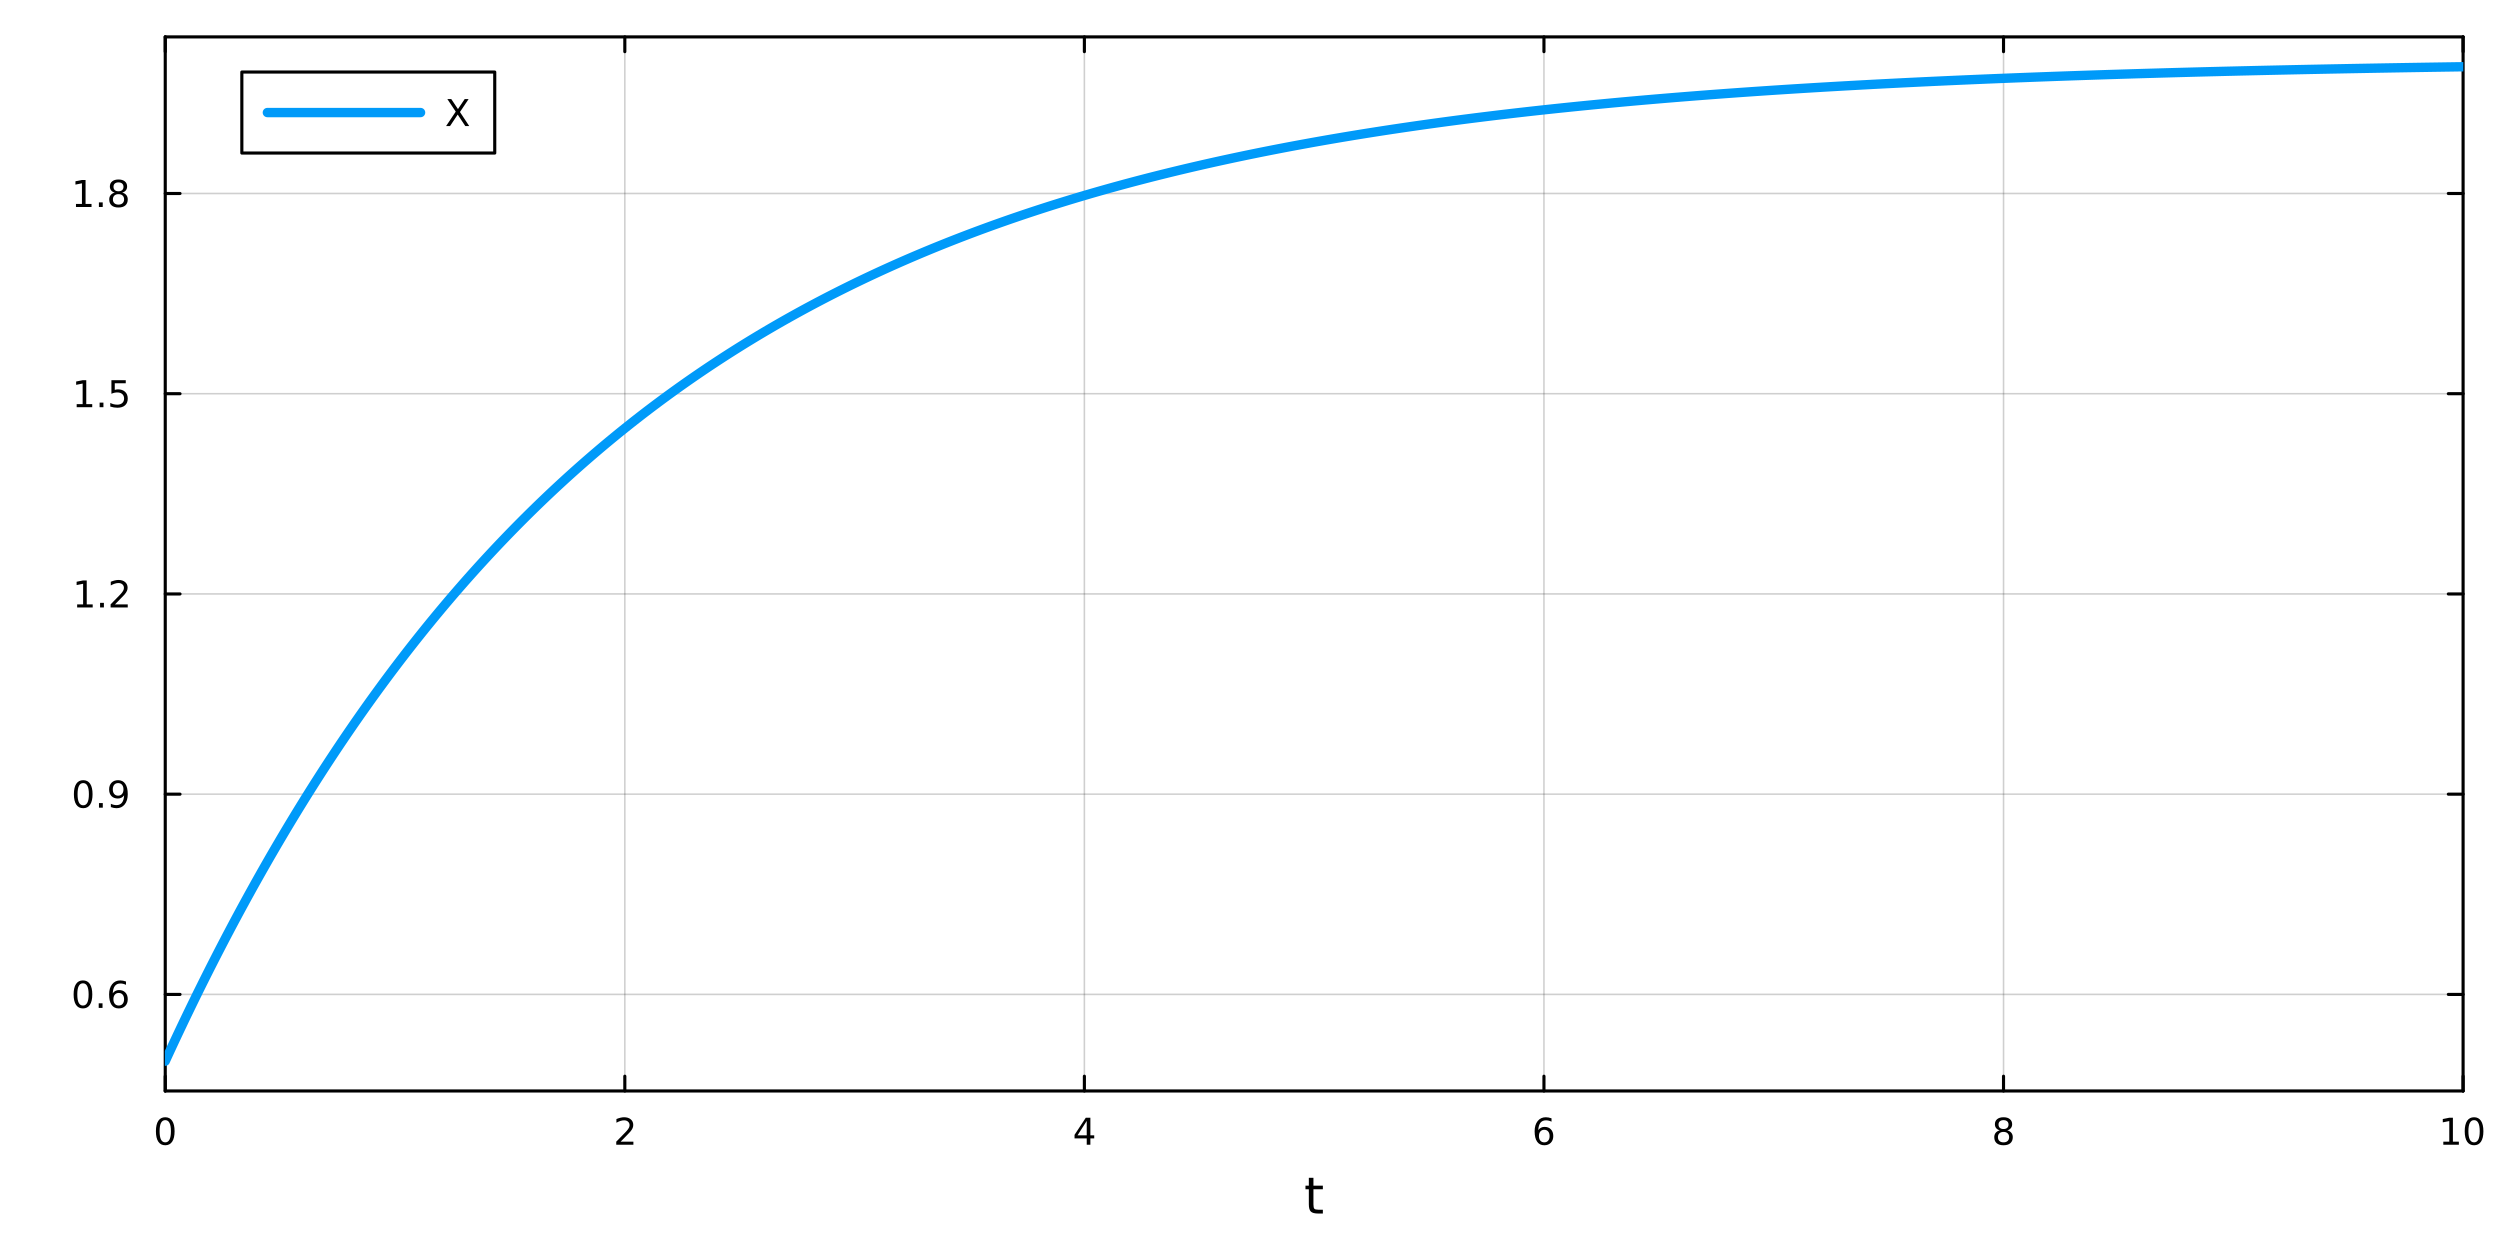 <?xml version="1.0" encoding="utf-8"?>
<svg xmlns="http://www.w3.org/2000/svg" xmlns:xlink="http://www.w3.org/1999/xlink" width="800" height="400" viewBox="0 0 3200 1600">
<rect x="0" y="0" width="3200" height="1600" fill="#333333" stroke="none"/>
<defs>
  <clipPath id="clip440">
    <rect x="0" y="0" width="3200" height="1600"/>
  </clipPath>
</defs>
<path clip-path="url(#clip440)" d="M0 1600 L3200 1600 L3200 0 L0 0  Z" fill="#ffffff" fill-rule="evenodd" fill-opacity="1"/>
<defs>
  <clipPath id="clip441">
    <rect x="640" y="0" width="2241" height="1600"/>
  </clipPath>
</defs>
<path clip-path="url(#clip440)" d="M211.518 1396.46 L3152.76 1396.46 L3152.76 47.244 L211.518 47.244  Z" fill="#ffffff" fill-rule="evenodd" fill-opacity="1"/>
<defs>
  <clipPath id="clip442">
    <rect x="211" y="47" width="2942" height="1350"/>
  </clipPath>
</defs>
<polyline clip-path="url(#clip442)" style="stroke:#000000; stroke-linecap:round; stroke-linejoin:round; stroke-width:2; stroke-opacity:0.1; fill:none" points="211.518,1396.46 211.518,47.244 "/>
<polyline clip-path="url(#clip442)" style="stroke:#000000; stroke-linecap:round; stroke-linejoin:round; stroke-width:2; stroke-opacity:0.1; fill:none" points="799.766,1396.46 799.766,47.244 "/>
<polyline clip-path="url(#clip442)" style="stroke:#000000; stroke-linecap:round; stroke-linejoin:round; stroke-width:2; stroke-opacity:0.1; fill:none" points="1388.01,1396.46 1388.01,47.244 "/>
<polyline clip-path="url(#clip442)" style="stroke:#000000; stroke-linecap:round; stroke-linejoin:round; stroke-width:2; stroke-opacity:0.1; fill:none" points="1976.26,1396.46 1976.26,47.244 "/>
<polyline clip-path="url(#clip442)" style="stroke:#000000; stroke-linecap:round; stroke-linejoin:round; stroke-width:2; stroke-opacity:0.1; fill:none" points="2564.51,1396.46 2564.51,47.244 "/>
<polyline clip-path="url(#clip442)" style="stroke:#000000; stroke-linecap:round; stroke-linejoin:round; stroke-width:2; stroke-opacity:0.1; fill:none" points="3152.76,1396.46 3152.76,47.244 "/>
<polyline clip-path="url(#clip442)" style="stroke:#000000; stroke-linecap:round; stroke-linejoin:round; stroke-width:2; stroke-opacity:0.1; fill:none" points="211.518,1396.46 211.518,47.244 "/>
<polyline clip-path="url(#clip442)" style="stroke:#000000; stroke-linecap:round; stroke-linejoin:round; stroke-width:2; stroke-opacity:0.1; fill:none" points="799.766,1396.46 799.766,47.244 "/>
<polyline clip-path="url(#clip442)" style="stroke:#000000; stroke-linecap:round; stroke-linejoin:round; stroke-width:2; stroke-opacity:0.1; fill:none" points="1388.01,1396.46 1388.01,47.244 "/>
<polyline clip-path="url(#clip442)" style="stroke:#000000; stroke-linecap:round; stroke-linejoin:round; stroke-width:2; stroke-opacity:0.1; fill:none" points="1976.26,1396.46 1976.26,47.244 "/>
<polyline clip-path="url(#clip442)" style="stroke:#000000; stroke-linecap:round; stroke-linejoin:round; stroke-width:2; stroke-opacity:0.1; fill:none" points="2564.51,1396.46 2564.51,47.244 "/>
<polyline clip-path="url(#clip442)" style="stroke:#000000; stroke-linecap:round; stroke-linejoin:round; stroke-width:2; stroke-opacity:0.1; fill:none" points="3152.76,1396.46 3152.76,47.244 "/>
<polyline clip-path="url(#clip442)" style="stroke:#000000; stroke-linecap:round; stroke-linejoin:round; stroke-width:2; stroke-opacity:0.1; fill:none" points="211.518,1272.84 3152.76,1272.84 "/>
<polyline clip-path="url(#clip442)" style="stroke:#000000; stroke-linecap:round; stroke-linejoin:round; stroke-width:2; stroke-opacity:0.1; fill:none" points="211.518,1016.54 3152.76,1016.54 "/>
<polyline clip-path="url(#clip442)" style="stroke:#000000; stroke-linecap:round; stroke-linejoin:round; stroke-width:2; stroke-opacity:0.1; fill:none" points="211.518,760.245 3152.76,760.245 "/>
<polyline clip-path="url(#clip442)" style="stroke:#000000; stroke-linecap:round; stroke-linejoin:round; stroke-width:2; stroke-opacity:0.1; fill:none" points="211.518,503.949 3152.76,503.949 "/>
<polyline clip-path="url(#clip442)" style="stroke:#000000; stroke-linecap:round; stroke-linejoin:round; stroke-width:2; stroke-opacity:0.1; fill:none" points="211.518,247.653 3152.76,247.653 "/>
<polyline clip-path="url(#clip442)" style="stroke:#000000; stroke-linecap:round; stroke-linejoin:round; stroke-width:2; stroke-opacity:0.1; fill:none" points="211.518,1272.84 3152.76,1272.84 "/>
<polyline clip-path="url(#clip442)" style="stroke:#000000; stroke-linecap:round; stroke-linejoin:round; stroke-width:2; stroke-opacity:0.1; fill:none" points="211.518,1016.54 3152.76,1016.54 "/>
<polyline clip-path="url(#clip442)" style="stroke:#000000; stroke-linecap:round; stroke-linejoin:round; stroke-width:2; stroke-opacity:0.1; fill:none" points="211.518,760.245 3152.76,760.245 "/>
<polyline clip-path="url(#clip442)" style="stroke:#000000; stroke-linecap:round; stroke-linejoin:round; stroke-width:2; stroke-opacity:0.1; fill:none" points="211.518,503.949 3152.76,503.949 "/>
<polyline clip-path="url(#clip442)" style="stroke:#000000; stroke-linecap:round; stroke-linejoin:round; stroke-width:2; stroke-opacity:0.1; fill:none" points="211.518,247.653 3152.76,247.653 "/>
<polyline clip-path="url(#clip440)" style="stroke:#000000; stroke-linecap:round; stroke-linejoin:round; stroke-width:4; stroke-opacity:1; fill:none" points="211.518,1396.46 3152.76,1396.46 "/>
<polyline clip-path="url(#clip440)" style="stroke:#000000; stroke-linecap:round; stroke-linejoin:round; stroke-width:4; stroke-opacity:1; fill:none" points="211.518,47.244 3152.76,47.244 "/>
<polyline clip-path="url(#clip440)" style="stroke:#000000; stroke-linecap:round; stroke-linejoin:round; stroke-width:4; stroke-opacity:1; fill:none" points="211.518,1396.46 211.518,1377.56 "/>
<polyline clip-path="url(#clip440)" style="stroke:#000000; stroke-linecap:round; stroke-linejoin:round; stroke-width:4; stroke-opacity:1; fill:none" points="799.766,1396.46 799.766,1377.56 "/>
<polyline clip-path="url(#clip440)" style="stroke:#000000; stroke-linecap:round; stroke-linejoin:round; stroke-width:4; stroke-opacity:1; fill:none" points="1388.01,1396.46 1388.01,1377.56 "/>
<polyline clip-path="url(#clip440)" style="stroke:#000000; stroke-linecap:round; stroke-linejoin:round; stroke-width:4; stroke-opacity:1; fill:none" points="1976.26,1396.46 1976.26,1377.56 "/>
<polyline clip-path="url(#clip440)" style="stroke:#000000; stroke-linecap:round; stroke-linejoin:round; stroke-width:4; stroke-opacity:1; fill:none" points="2564.51,1396.46 2564.51,1377.56 "/>
<polyline clip-path="url(#clip440)" style="stroke:#000000; stroke-linecap:round; stroke-linejoin:round; stroke-width:4; stroke-opacity:1; fill:none" points="3152.76,1396.46 3152.76,1377.56 "/>
<polyline clip-path="url(#clip440)" style="stroke:#000000; stroke-linecap:round; stroke-linejoin:round; stroke-width:4; stroke-opacity:1; fill:none" points="211.518,47.244 211.518,66.142 "/>
<polyline clip-path="url(#clip440)" style="stroke:#000000; stroke-linecap:round; stroke-linejoin:round; stroke-width:4; stroke-opacity:1; fill:none" points="799.766,47.244 799.766,66.142 "/>
<polyline clip-path="url(#clip440)" style="stroke:#000000; stroke-linecap:round; stroke-linejoin:round; stroke-width:4; stroke-opacity:1; fill:none" points="1388.01,47.244 1388.01,66.142 "/>
<polyline clip-path="url(#clip440)" style="stroke:#000000; stroke-linecap:round; stroke-linejoin:round; stroke-width:4; stroke-opacity:1; fill:none" points="1976.26,47.244 1976.26,66.142 "/>
<polyline clip-path="url(#clip440)" style="stroke:#000000; stroke-linecap:round; stroke-linejoin:round; stroke-width:4; stroke-opacity:1; fill:none" points="2564.51,47.244 2564.51,66.142 "/>
<polyline clip-path="url(#clip440)" style="stroke:#000000; stroke-linecap:round; stroke-linejoin:round; stroke-width:4; stroke-opacity:1; fill:none" points="3152.76,47.244 3152.76,66.142 "/>
<path clip-path="url(#clip440)" d="M211.518 1433.77 Q207.907 1433.77 206.078 1437.34 Q204.273 1440.88 204.273 1448.01 Q204.273 1455.12 206.078 1458.68 Q207.907 1462.22 211.518 1462.22 Q215.152 1462.22 216.958 1458.68 Q218.787 1455.12 218.787 1448.01 Q218.787 1440.88 216.958 1437.34 Q215.152 1433.77 211.518 1433.77 M211.518 1430.07 Q217.328 1430.07 220.384 1434.68 Q223.463 1439.26 223.463 1448.01 Q223.463 1456.74 220.384 1461.34 Q217.328 1465.93 211.518 1465.93 Q205.708 1465.93 202.629 1461.34 Q199.574 1456.74 199.574 1448.01 Q199.574 1439.26 202.629 1434.68 Q205.708 1430.07 211.518 1430.07 Z" fill="#000000" fill-rule="nonzero" fill-opacity="1" /><path clip-path="url(#clip440)" d="M794.419 1461.32 L810.738 1461.32 L810.738 1465.26 L788.794 1465.26 L788.794 1461.32 Q791.456 1458.57 796.039 1453.94 Q800.645 1449.28 801.826 1447.94 Q804.071 1445.42 804.951 1443.68 Q805.854 1441.92 805.854 1440.23 Q805.854 1437.48 803.909 1435.74 Q801.988 1434.01 798.886 1434.01 Q796.687 1434.01 794.233 1434.77 Q791.803 1435.53 789.025 1437.08 L789.025 1432.36 Q791.849 1431.23 794.303 1430.65 Q796.757 1430.07 798.794 1430.07 Q804.164 1430.07 807.358 1432.76 Q810.553 1435.44 810.553 1439.93 Q810.553 1442.06 809.743 1443.98 Q808.956 1445.88 806.849 1448.47 Q806.27 1449.14 803.169 1452.36 Q800.067 1455.56 794.419 1461.32 Z" fill="#000000" fill-rule="nonzero" fill-opacity="1" /><path clip-path="url(#clip440)" d="M1391.02 1434.77 L1379.22 1453.22 L1391.02 1453.22 L1391.02 1434.77 M1389.8 1430.7 L1395.68 1430.7 L1395.68 1453.22 L1400.61 1453.22 L1400.61 1457.11 L1395.68 1457.11 L1395.68 1465.26 L1391.02 1465.26 L1391.02 1457.11 L1375.42 1457.11 L1375.42 1452.59 L1389.8 1430.7 Z" fill="#000000" fill-rule="nonzero" fill-opacity="1" /><path clip-path="url(#clip440)" d="M1976.67 1446.11 Q1973.52 1446.11 1971.67 1448.27 Q1969.84 1450.42 1969.84 1454.17 Q1969.84 1457.89 1971.67 1460.07 Q1973.52 1462.22 1976.67 1462.22 Q1979.81 1462.22 1981.64 1460.07 Q1983.49 1457.89 1983.49 1454.17 Q1983.49 1450.42 1981.64 1448.27 Q1979.81 1446.11 1976.67 1446.11 M1985.95 1431.46 L1985.95 1435.72 Q1984.19 1434.89 1982.38 1434.45 Q1980.6 1434.01 1978.84 1434.01 Q1974.21 1434.01 1971.76 1437.13 Q1969.33 1440.26 1968.98 1446.58 Q1970.35 1444.56 1972.41 1443.5 Q1974.47 1442.41 1976.94 1442.41 Q1982.15 1442.41 1985.16 1445.58 Q1988.19 1448.73 1988.19 1454.17 Q1988.19 1459.49 1985.05 1462.71 Q1981.9 1465.93 1976.67 1465.93 Q1970.67 1465.93 1967.5 1461.34 Q1964.33 1456.74 1964.33 1448.01 Q1964.33 1439.82 1968.22 1434.95 Q1972.11 1430.07 1978.66 1430.07 Q1980.42 1430.07 1982.2 1430.42 Q1984 1430.77 1985.95 1431.46 Z" fill="#000000" fill-rule="nonzero" fill-opacity="1" /><path clip-path="url(#clip440)" d="M2564.51 1448.84 Q2561.18 1448.84 2559.25 1450.63 Q2557.36 1452.41 2557.36 1455.53 Q2557.36 1458.66 2559.25 1460.44 Q2561.18 1462.22 2564.51 1462.22 Q2567.84 1462.22 2569.76 1460.44 Q2571.68 1458.64 2571.68 1455.53 Q2571.68 1452.41 2569.76 1450.63 Q2567.86 1448.84 2564.51 1448.84 M2559.83 1446.85 Q2556.82 1446.11 2555.13 1444.05 Q2553.47 1441.99 2553.47 1439.03 Q2553.47 1434.89 2556.41 1432.48 Q2559.37 1430.07 2564.51 1430.07 Q2569.67 1430.07 2572.61 1432.48 Q2575.55 1434.89 2575.55 1439.03 Q2575.55 1441.99 2573.86 1444.05 Q2572.19 1446.11 2569.21 1446.85 Q2572.59 1447.64 2574.46 1449.93 Q2576.36 1452.22 2576.36 1455.53 Q2576.36 1460.56 2573.28 1463.24 Q2570.23 1465.93 2564.51 1465.93 Q2558.79 1465.93 2555.71 1463.24 Q2552.66 1460.56 2552.66 1455.53 Q2552.66 1452.22 2554.55 1449.93 Q2556.45 1447.64 2559.83 1446.85 M2558.12 1439.47 Q2558.12 1442.15 2559.79 1443.66 Q2561.48 1445.16 2564.51 1445.16 Q2567.52 1445.16 2569.21 1443.66 Q2570.92 1442.15 2570.92 1439.47 Q2570.92 1436.78 2569.21 1435.28 Q2567.52 1433.77 2564.51 1433.77 Q2561.48 1433.77 2559.79 1435.28 Q2558.12 1436.78 2558.12 1439.47 Z" fill="#000000" fill-rule="nonzero" fill-opacity="1" /><path clip-path="url(#clip440)" d="M3127.44 1461.32 L3135.08 1461.32 L3135.08 1434.95 L3126.77 1436.62 L3126.77 1432.36 L3135.04 1430.7 L3139.71 1430.7 L3139.71 1461.32 L3147.35 1461.32 L3147.35 1465.26 L3127.44 1465.26 L3127.44 1461.32 Z" fill="#000000" fill-rule="nonzero" fill-opacity="1" /><path clip-path="url(#clip440)" d="M3166.8 1433.77 Q3163.18 1433.77 3161.36 1437.34 Q3159.55 1440.88 3159.55 1448.01 Q3159.55 1455.12 3161.36 1458.68 Q3163.18 1462.22 3166.8 1462.22 Q3170.43 1462.22 3172.23 1458.68 Q3174.06 1455.12 3174.06 1448.01 Q3174.06 1440.88 3172.23 1437.34 Q3170.43 1433.77 3166.8 1433.77 M3166.8 1430.07 Q3172.61 1430.07 3175.66 1434.68 Q3178.74 1439.26 3178.74 1448.01 Q3178.74 1456.74 3175.66 1461.34 Q3172.61 1465.93 3166.8 1465.93 Q3160.99 1465.93 3157.91 1461.34 Q3154.85 1456.74 3154.85 1448.01 Q3154.85 1439.26 3157.91 1434.68 Q3160.99 1430.07 3166.8 1430.07 Z" fill="#000000" fill-rule="nonzero" fill-opacity="1" /><path clip-path="url(#clip440)" d="M1681.2 1507.55 L1681.2 1517.67 L1693.26 1517.67 L1693.26 1522.22 L1681.2 1522.22 L1681.2 1541.58 Q1681.2 1545.94 1682.38 1547.18 Q1683.59 1548.42 1687.25 1548.42 L1693.26 1548.42 L1693.26 1553.32 L1687.25 1553.32 Q1680.47 1553.32 1677.89 1550.81 Q1675.31 1548.26 1675.31 1541.58 L1675.31 1522.22 L1671.01 1522.22 L1671.01 1517.67 L1675.31 1517.67 L1675.31 1507.55 L1681.2 1507.55 Z" fill="#000000" fill-rule="nonzero" fill-opacity="1" /><polyline clip-path="url(#clip440)" style="stroke:#000000; stroke-linecap:round; stroke-linejoin:round; stroke-width:4; stroke-opacity:1; fill:none" points="211.518,1396.46 211.518,47.244 "/>
<polyline clip-path="url(#clip440)" style="stroke:#000000; stroke-linecap:round; stroke-linejoin:round; stroke-width:4; stroke-opacity:1; fill:none" points="3152.76,1396.46 3152.76,47.244 "/>
<polyline clip-path="url(#clip440)" style="stroke:#000000; stroke-linecap:round; stroke-linejoin:round; stroke-width:4; stroke-opacity:1; fill:none" points="211.518,1272.84 230.416,1272.84 "/>
<polyline clip-path="url(#clip440)" style="stroke:#000000; stroke-linecap:round; stroke-linejoin:round; stroke-width:4; stroke-opacity:1; fill:none" points="211.518,1016.54 230.416,1016.54 "/>
<polyline clip-path="url(#clip440)" style="stroke:#000000; stroke-linecap:round; stroke-linejoin:round; stroke-width:4; stroke-opacity:1; fill:none" points="211.518,760.245 230.416,760.245 "/>
<polyline clip-path="url(#clip440)" style="stroke:#000000; stroke-linecap:round; stroke-linejoin:round; stroke-width:4; stroke-opacity:1; fill:none" points="211.518,503.949 230.416,503.949 "/>
<polyline clip-path="url(#clip440)" style="stroke:#000000; stroke-linecap:round; stroke-linejoin:round; stroke-width:4; stroke-opacity:1; fill:none" points="211.518,247.653 230.416,247.653 "/>
<polyline clip-path="url(#clip440)" style="stroke:#000000; stroke-linecap:round; stroke-linejoin:round; stroke-width:4; stroke-opacity:1; fill:none" points="3152.76,1272.84 3133.86,1272.84 "/>
<polyline clip-path="url(#clip440)" style="stroke:#000000; stroke-linecap:round; stroke-linejoin:round; stroke-width:4; stroke-opacity:1; fill:none" points="3152.76,1016.54 3133.86,1016.54 "/>
<polyline clip-path="url(#clip440)" style="stroke:#000000; stroke-linecap:round; stroke-linejoin:round; stroke-width:4; stroke-opacity:1; fill:none" points="3152.76,760.245 3133.86,760.245 "/>
<polyline clip-path="url(#clip440)" style="stroke:#000000; stroke-linecap:round; stroke-linejoin:round; stroke-width:4; stroke-opacity:1; fill:none" points="3152.76,503.949 3133.86,503.949 "/>
<polyline clip-path="url(#clip440)" style="stroke:#000000; stroke-linecap:round; stroke-linejoin:round; stroke-width:4; stroke-opacity:1; fill:none" points="3152.76,247.653 3133.86,247.653 "/>
<path clip-path="url(#clip440)" d="M106.181 1258.64 Q102.57 1258.64 100.741 1262.2 Q98.935 1265.74 98.935 1272.87 Q98.935 1279.98 100.741 1283.54 Q102.57 1287.09 106.181 1287.09 Q109.815 1287.09 111.62 1283.54 Q113.449 1279.98 113.449 1272.87 Q113.449 1265.74 111.62 1262.2 Q109.815 1258.64 106.181 1258.64 M106.181 1254.93 Q111.991 1254.93 115.046 1259.54 Q118.125 1264.12 118.125 1272.87 Q118.125 1281.6 115.046 1286.21 Q111.991 1290.79 106.181 1290.79 Q100.37 1290.79 97.292 1286.21 Q94.236 1281.6 94.236 1272.87 Q94.236 1264.12 97.292 1259.54 Q100.37 1254.93 106.181 1254.93 Z" fill="#000000" fill-rule="nonzero" fill-opacity="1" /><path clip-path="url(#clip440)" d="M126.343 1284.24 L131.227 1284.24 L131.227 1290.12 L126.343 1290.12 L126.343 1284.24 Z" fill="#000000" fill-rule="nonzero" fill-opacity="1" /><path clip-path="url(#clip440)" d="M151.991 1270.97 Q148.842 1270.97 146.991 1273.13 Q145.162 1275.28 145.162 1279.03 Q145.162 1282.76 146.991 1284.93 Q148.842 1287.09 151.991 1287.09 Q155.139 1287.09 156.967 1284.93 Q158.819 1282.76 158.819 1279.03 Q158.819 1275.28 156.967 1273.13 Q155.139 1270.97 151.991 1270.97 M161.273 1256.32 L161.273 1260.58 Q159.514 1259.75 157.708 1259.31 Q155.926 1258.87 154.166 1258.87 Q149.537 1258.87 147.083 1261.99 Q144.653 1265.12 144.305 1271.44 Q145.671 1269.42 147.731 1268.36 Q149.791 1267.27 152.268 1267.27 Q157.477 1267.27 160.486 1270.44 Q163.518 1273.59 163.518 1279.03 Q163.518 1284.35 160.37 1287.57 Q157.222 1290.79 151.991 1290.79 Q145.995 1290.79 142.824 1286.21 Q139.653 1281.6 139.653 1272.87 Q139.653 1264.68 143.542 1259.82 Q147.43 1254.93 153.981 1254.93 Q155.741 1254.93 157.523 1255.28 Q159.328 1255.63 161.273 1256.32 Z" fill="#000000" fill-rule="nonzero" fill-opacity="1" /><path clip-path="url(#clip440)" d="M106.528 1002.34 Q102.917 1002.34 101.088 1005.91 Q99.282 1009.45 99.282 1016.58 Q99.282 1023.68 101.088 1027.25 Q102.917 1030.79 106.528 1030.79 Q110.162 1030.79 111.968 1027.25 Q113.796 1023.68 113.796 1016.58 Q113.796 1009.45 111.968 1005.91 Q110.162 1002.34 106.528 1002.34 M106.528 998.637 Q112.338 998.637 115.394 1003.24 Q118.472 1007.83 118.472 1016.58 Q118.472 1025.3 115.394 1029.91 Q112.338 1034.49 106.528 1034.49 Q100.718 1034.49 97.639 1029.91 Q94.583 1025.3 94.583 1016.58 Q94.583 1007.83 97.639 1003.24 Q100.718 998.637 106.528 998.637 Z" fill="#000000" fill-rule="nonzero" fill-opacity="1" /><path clip-path="url(#clip440)" d="M126.69 1027.94 L131.574 1027.94 L131.574 1033.82 L126.69 1033.82 L126.69 1027.94 Z" fill="#000000" fill-rule="nonzero" fill-opacity="1" /><path clip-path="url(#clip440)" d="M141.898 1033.1 L141.898 1028.85 Q143.657 1029.68 145.463 1030.12 Q147.268 1030.56 149.004 1030.56 Q153.634 1030.56 156.065 1027.46 Q158.518 1024.33 158.866 1017.99 Q157.523 1019.98 155.463 1021.04 Q153.403 1022.11 150.903 1022.11 Q145.717 1022.11 142.685 1018.98 Q139.676 1015.84 139.676 1010.4 Q139.676 1005.07 142.824 1001.85 Q145.972 998.637 151.204 998.637 Q157.199 998.637 160.347 1003.24 Q163.518 1007.83 163.518 1016.58 Q163.518 1024.75 159.629 1029.63 Q155.764 1034.49 149.213 1034.49 Q147.454 1034.49 145.648 1034.15 Q143.842 1033.8 141.898 1033.1 M151.204 1018.45 Q154.352 1018.45 156.18 1016.3 Q158.032 1014.15 158.032 1010.4 Q158.032 1006.67 156.18 1004.52 Q154.352 1002.34 151.204 1002.34 Q148.055 1002.34 146.204 1004.52 Q144.375 1006.67 144.375 1010.4 Q144.375 1014.15 146.204 1016.3 Q148.055 1018.45 151.204 1018.45 Z" fill="#000000" fill-rule="nonzero" fill-opacity="1" /><path clip-path="url(#clip440)" d="M98.75 773.59 L106.389 773.59 L106.389 747.225 L98.079 748.891 L98.079 744.632 L106.343 742.965 L111.019 742.965 L111.019 773.59 L118.657 773.59 L118.657 777.525 L98.75 777.525 L98.75 773.59 Z" fill="#000000" fill-rule="nonzero" fill-opacity="1" /><path clip-path="url(#clip440)" d="M128.102 771.646 L132.986 771.646 L132.986 777.525 L128.102 777.525 L128.102 771.646 Z" fill="#000000" fill-rule="nonzero" fill-opacity="1" /><path clip-path="url(#clip440)" d="M147.199 773.59 L163.518 773.59 L163.518 777.525 L141.574 777.525 L141.574 773.59 Q144.236 770.836 148.819 766.206 Q153.426 761.553 154.606 760.211 Q156.852 757.688 157.731 755.951 Q158.634 754.192 158.634 752.502 Q158.634 749.748 156.69 748.012 Q154.768 746.276 151.666 746.276 Q149.467 746.276 147.014 747.04 Q144.583 747.803 141.805 749.354 L141.805 744.632 Q144.629 743.498 147.083 742.919 Q149.537 742.34 151.574 742.34 Q156.944 742.34 160.139 745.026 Q163.333 747.711 163.333 752.202 Q163.333 754.331 162.523 756.252 Q161.736 758.151 159.629 760.743 Q159.051 761.414 155.949 764.632 Q152.847 767.826 147.199 773.59 Z" fill="#000000" fill-rule="nonzero" fill-opacity="1" /><path clip-path="url(#clip440)" d="M98.148 517.294 L105.787 517.294 L105.787 490.928 L97.477 492.595 L97.477 488.336 L105.741 486.669 L110.417 486.669 L110.417 517.294 L118.056 517.294 L118.056 521.229 L98.148 521.229 L98.148 517.294 Z" fill="#000000" fill-rule="nonzero" fill-opacity="1" /><path clip-path="url(#clip440)" d="M127.5 515.349 L132.384 515.349 L132.384 521.229 L127.5 521.229 L127.5 515.349 Z" fill="#000000" fill-rule="nonzero" fill-opacity="1" /><path clip-path="url(#clip440)" d="M142.616 486.669 L160.972 486.669 L160.972 490.604 L146.898 490.604 L146.898 499.076 Q147.916 498.729 148.935 498.567 Q149.954 498.382 150.972 498.382 Q156.759 498.382 160.139 501.553 Q163.518 504.724 163.518 510.141 Q163.518 515.72 160.046 518.822 Q156.574 521.9 150.254 521.9 Q148.079 521.9 145.81 521.53 Q143.565 521.16 141.157 520.419 L141.157 515.72 Q143.241 516.854 145.463 517.41 Q147.685 517.965 150.162 517.965 Q154.166 517.965 156.504 515.859 Q158.842 513.752 158.842 510.141 Q158.842 506.53 156.504 504.424 Q154.166 502.317 150.162 502.317 Q148.287 502.317 146.412 502.734 Q144.56 503.15 142.616 504.03 L142.616 486.669 Z" fill="#000000" fill-rule="nonzero" fill-opacity="1" /><path clip-path="url(#clip440)" d="M97.246 260.997 L104.884 260.997 L104.884 234.632 L96.574 236.298 L96.574 232.039 L104.838 230.373 L109.514 230.373 L109.514 260.997 L117.153 260.997 L117.153 264.933 L97.246 264.933 L97.246 260.997 Z" fill="#000000" fill-rule="nonzero" fill-opacity="1" /><path clip-path="url(#clip440)" d="M126.597 259.053 L131.481 259.053 L131.481 264.933 L126.597 264.933 L126.597 259.053 Z" fill="#000000" fill-rule="nonzero" fill-opacity="1" /><path clip-path="url(#clip440)" d="M151.666 248.521 Q148.333 248.521 146.412 250.303 Q144.514 252.085 144.514 255.21 Q144.514 258.335 146.412 260.118 Q148.333 261.9 151.666 261.9 Q155 261.9 156.921 260.118 Q158.842 258.312 158.842 255.21 Q158.842 252.085 156.921 250.303 Q155.023 248.521 151.666 248.521 M146.991 246.53 Q143.981 245.789 142.292 243.729 Q140.625 241.669 140.625 238.706 Q140.625 234.562 143.565 232.155 Q146.528 229.748 151.666 229.748 Q156.828 229.748 159.768 232.155 Q162.708 234.562 162.708 238.706 Q162.708 241.669 161.018 243.729 Q159.352 245.789 156.366 246.53 Q159.745 247.317 161.62 249.609 Q163.518 251.9 163.518 255.21 Q163.518 260.233 160.44 262.919 Q157.384 265.604 151.666 265.604 Q145.949 265.604 142.87 262.919 Q139.815 260.233 139.815 255.21 Q139.815 251.9 141.713 249.609 Q143.611 247.317 146.991 246.53 M145.278 239.146 Q145.278 241.831 146.944 243.335 Q148.634 244.84 151.666 244.84 Q154.676 244.84 156.366 243.335 Q158.078 241.831 158.078 239.146 Q158.078 236.46 156.366 234.956 Q154.676 233.451 151.666 233.451 Q148.634 233.451 146.944 234.956 Q145.278 236.46 145.278 239.146 Z" fill="#000000" fill-rule="nonzero" fill-opacity="1" /><polyline clip-path="url(#clip442)" style="stroke:#009af9; stroke-linecap:round; stroke-linejoin:round; stroke-width:12; stroke-opacity:1; fill:none" points="211.518,1358.27 214.462,1351.87 217.407,1345.51 220.351,1339.17 223.295,1332.87 226.239,1326.6 229.183,1320.36 232.128,1314.15 235.072,1307.97 238.016,1301.83 240.96,1295.71 243.904,1289.63 246.848,1283.57 249.793,1277.55 252.737,1271.55 255.681,1265.59 258.625,1259.65 261.569,1253.75 264.514,1247.87 267.458,1242.02 270.402,1236.21 273.346,1230.42 276.29,1224.66 279.234,1218.93 282.179,1213.22 285.123,1207.55 288.067,1201.91 291.011,1196.29 293.955,1190.7 296.9,1185.14 299.844,1179.6 302.788,1174.1 305.732,1168.62 308.676,1163.17 311.62,1157.75 314.565,1152.35 317.509,1146.98 320.453,1141.64 323.397,1136.32 326.341,1131.03 329.286,1125.77 332.23,1120.53 335.174,1115.32 338.118,1110.13 341.062,1104.98 344.006,1099.84 346.951,1094.73 349.895,1089.65 352.839,1084.6 355.783,1079.56 358.727,1074.56 361.672,1069.58 364.616,1064.62 367.56,1059.69 370.504,1054.78 373.448,1049.9 376.392,1045.04 379.337,1040.21 382.281,1035.4 385.225,1030.61 388.169,1025.85 391.113,1021.11 394.058,1016.4 397.002,1011.7 399.946,1007.04 402.89,1002.39 405.834,997.772 408.778,993.174 411.723,988.599 414.667,984.046 417.611,979.517 420.555,975.01 423.499,970.526 426.444,966.064 429.388,961.624 432.332,957.207 435.276,952.811 438.22,948.438 441.164,944.086 444.109,939.756 447.053,935.448 449.997,931.161 452.941,926.895 455.885,922.651 458.83,918.428 461.774,914.226 464.718,910.045 467.662,905.885 470.606,901.746 473.55,897.627 476.495,893.529 479.439,889.452 482.383,885.395 485.327,881.358 488.271,877.341 491.216,873.344 494.16,869.367 497.104,865.41 500.048,861.473 502.992,857.556 505.936,853.658 508.881,849.779 511.825,845.92 514.769,842.08 517.713,838.259 520.657,834.457 523.602,830.675 526.546,826.911 529.49,823.166 532.434,819.44 535.378,815.732 538.322,812.043 541.267,808.372 544.211,804.719 547.155,801.085 550.099,797.469 553.043,793.871 555.988,790.291 558.932,786.729 561.876,783.184 564.82,779.658 567.764,776.149 570.708,772.657 573.653,769.183 576.597,765.726 579.541,762.287 582.485,758.864 585.429,755.459 588.374,752.071 591.318,748.7 594.262,745.345 597.206,742.007 600.15,738.686 603.094,735.382 606.039,732.094 608.983,728.822 611.927,725.567 614.871,722.328 617.815,719.105 620.76,715.898 623.704,712.708 626.648,709.533 629.592,706.374 632.536,703.231 635.48,700.103 638.425,696.991 641.369,693.895 644.313,690.814 647.257,687.749 650.201,684.698 653.146,681.663 656.09,678.644 659.034,675.639 661.978,672.649 664.922,669.674 667.866,666.714 670.811,663.769 673.755,660.839 676.699,657.923 679.643,655.021 682.587,652.134 685.532,649.262 688.476,646.404 691.42,643.56 694.364,640.73 697.308,637.915 700.252,635.113 703.197,632.326 706.141,629.552 709.085,626.792 712.029,624.046 714.973,621.314 717.918,618.596 720.862,615.89 723.806,613.199 726.75,610.521 729.694,607.856 732.638,605.205 735.583,602.566 738.527,599.941 741.471,597.329 744.415,594.731 747.359,592.145 750.304,589.572 753.248,587.012 756.192,584.464 759.136,581.93 762.08,579.408 765.024,576.898 767.969,574.402 770.913,571.917 773.857,569.445 776.801,566.986 779.745,564.538 782.69,562.103 785.634,559.68 788.578,557.269 791.522,554.871 794.466,552.484 797.41,550.109 800.355,547.746 803.299,545.395 806.243,543.055 809.187,540.728 812.131,538.411 815.076,536.107 818.02,533.814 820.964,531.532 823.908,529.262 826.852,527.003 829.796,524.755 832.741,522.519 835.685,520.294 838.629,518.079 841.573,515.876 844.517,513.684 847.462,511.503 850.406,509.333 853.35,507.174 856.294,505.025 859.238,502.887 862.182,500.76 865.127,498.643 868.071,496.537 871.015,494.442 873.959,492.356 876.903,490.282 879.848,488.217 882.792,486.163 885.736,484.12 888.68,482.086 891.624,480.063 894.568,478.049 897.513,476.046 900.457,474.053 903.401,472.069 906.345,470.096 909.289,468.132 912.234,466.179 915.178,464.235 918.122,462.3 921.066,460.376 924.01,458.461 926.954,456.555 929.899,454.659 932.843,452.772 935.787,450.895 938.731,449.027 941.675,447.169 944.62,445.32 947.564,443.48 950.508,441.649 953.452,439.827 956.396,438.014 959.34,436.211 962.285,434.416 965.229,432.631 968.173,430.854 971.117,429.086 974.061,427.327 977.006,425.577 979.95,423.836 982.894,422.103 985.838,420.379 988.782,418.663 991.726,416.956 994.671,415.258 997.615,413.568 1000.56,411.886 1003.5,410.213 1006.45,408.549 1009.39,406.892 1012.34,405.244 1015.28,403.604 1018.22,401.973 1021.17,400.349 1024.11,398.734 1027.06,397.126 1030,395.527 1032.94,393.936 1035.89,392.352 1038.83,390.777 1041.78,389.209 1044.72,387.649 1047.67,386.097 1050.61,384.553 1053.55,383.017 1056.5,381.488 1059.44,379.967 1062.39,378.453 1065.33,376.947 1068.28,375.449 1071.22,373.958 1074.16,372.474 1077.11,370.998 1080.05,369.529 1083,368.068 1085.94,366.614 1088.88,365.167 1091.83,363.727 1094.77,362.295 1097.72,360.869 1100.66,359.451 1103.61,358.04 1106.55,356.636 1109.49,355.239 1112.44,353.849 1115.38,352.466 1118.33,351.09 1121.27,349.72 1124.21,348.358 1127.16,347.002 1130.1,345.653 1133.05,344.311 1135.99,342.975 1138.94,341.647 1141.88,340.324 1144.82,339.009 1147.77,337.7 1150.71,336.397 1153.66,335.101 1156.6,333.812 1159.54,332.529 1162.49,331.252 1165.43,329.982 1168.38,328.718 1171.32,327.46 1174.27,326.208 1177.21,324.963 1180.15,323.724 1183.1,322.491 1186.04,321.265 1188.99,320.044 1191.93,318.83 1194.87,317.622 1197.82,316.419 1200.76,315.223 1203.71,314.033 1206.65,312.848 1209.6,311.67 1212.54,310.497 1215.48,309.33 1218.43,308.169 1221.37,307.014 1224.32,305.864 1227.26,304.72 1230.21,303.582 1233.15,302.45 1236.09,301.323 1239.04,300.202 1241.98,299.087 1244.93,297.977 1247.87,296.872 1250.81,295.773 1253.76,294.68 1256.7,293.592 1259.65,292.509 1262.59,291.432 1265.54,290.36 1268.48,289.294 1271.42,288.232 1274.37,287.177 1277.31,286.126 1280.26,285.081 1283.2,284.041 1286.14,283.006 1289.09,281.976 1292.03,280.951 1294.98,279.932 1297.92,278.917 1300.87,277.908 1303.81,276.904 1306.75,275.905 1309.7,274.91 1312.64,273.921 1315.59,272.937 1318.53,271.957 1321.47,270.983 1324.42,270.013 1327.36,269.048 1330.31,268.088 1333.25,267.133 1336.2,266.183 1339.14,265.237 1342.08,264.296 1345.03,263.36 1347.97,262.429 1350.92,261.502 1353.86,260.579 1356.8,259.662 1359.75,258.749 1362.69,257.84 1365.64,256.936 1368.58,256.037 1371.53,255.142 1374.47,254.252 1377.41,253.366 1380.36,252.484 1383.3,251.607 1386.25,250.734 1389.19,249.866 1392.14,249.002 1395.08,248.142 1398.02,247.287 1400.97,246.436 1403.91,245.589 1406.86,244.746 1409.8,243.908 1412.74,243.074 1415.69,242.244 1418.63,241.418 1421.58,240.596 1424.52,239.778 1427.47,238.965 1430.41,238.155 1433.35,237.35 1436.3,236.548 1439.24,235.751 1442.19,234.957 1445.13,234.168 1448.07,233.382 1451.02,232.601 1453.96,231.823 1456.91,231.049 1459.85,230.279 1462.8,229.513 1465.74,228.751 1468.68,227.992 1471.63,227.237 1474.57,226.486 1477.52,225.739 1480.46,224.996 1483.4,224.256 1486.35,223.52 1489.29,222.788 1492.24,222.059 1495.18,221.334 1498.13,220.612 1501.07,219.894 1504.01,219.18 1506.96,218.469 1509.9,217.762 1512.85,217.058 1515.79,216.358 1518.73,215.661 1521.68,214.968 1524.62,214.278 1527.57,213.592 1530.51,212.909 1533.46,212.23 1536.4,211.554 1539.34,210.881 1542.29,210.211 1545.23,209.545 1548.18,208.883 1551.12,208.223 1554.07,207.567 1557.01,206.914 1559.95,206.265 1562.9,205.618 1565.84,204.975 1568.79,204.335 1571.73,203.698 1574.67,203.064 1577.62,202.434 1580.56,201.806 1583.51,201.182 1586.45,200.561 1589.4,199.943 1592.34,199.328 1595.28,198.716 1598.23,198.107 1601.17,197.501 1604.12,196.898 1607.06,196.298 1610,195.701 1612.95,195.107 1615.89,194.517 1618.84,193.929 1621.78,193.343 1624.73,192.761 1627.67,192.182 1630.61,191.606 1633.56,191.032 1636.5,190.462 1639.45,189.894 1642.39,189.329 1645.33,188.767 1648.28,188.207 1651.22,187.651 1654.17,187.097 1657.11,186.546 1660.06,185.998 1663,185.453 1665.94,184.91 1668.89,184.37 1671.83,183.833 1674.78,183.298 1677.72,182.766 1680.66,182.237 1683.61,181.71 1686.55,181.186 1689.5,180.665 1692.44,180.146 1695.39,179.63 1698.33,179.116 1701.27,178.605 1704.22,178.097 1707.16,177.591 1710.11,177.087 1713.05,176.586 1716,176.088 1718.94,175.592 1721.88,175.099 1724.83,174.608 1727.77,174.119 1730.72,173.633 1733.66,173.15 1736.6,172.669 1739.55,172.19 1742.49,171.714 1745.44,171.24 1748.38,170.768 1751.33,170.299 1754.27,169.832 1757.21,169.368 1760.16,168.905 1763.1,168.446 1766.05,167.988 1768.99,167.533 1771.93,167.08 1774.88,166.629 1777.82,166.181 1780.77,165.734 1783.71,165.29 1786.66,164.849 1789.6,164.409 1792.54,163.972 1795.49,163.537 1798.43,163.104 1801.38,162.673 1804.32,162.244 1807.26,161.818 1810.21,161.393 1813.15,160.971 1816.1,160.551 1819.04,160.133 1821.99,159.717 1824.93,159.303 1827.87,158.891 1830.82,158.482 1833.76,158.074 1836.71,157.668 1839.65,157.265 1842.59,156.863 1845.54,156.464 1848.48,156.066 1851.43,155.67 1854.37,155.277 1857.32,154.885 1860.26,154.496 1863.2,154.108 1866.15,153.722 1869.09,153.338 1872.04,152.956 1874.98,152.576 1877.93,152.198 1880.87,151.822 1883.81,151.447 1886.76,151.075 1889.7,150.704 1892.65,150.335 1895.59,149.968 1898.53,149.603 1901.48,149.24 1904.42,148.878 1907.37,148.519 1910.31,148.161 1913.26,147.805 1916.2,147.45 1919.14,147.098 1922.09,146.747 1925.03,146.398 1927.98,146.05 1930.92,145.705 1933.86,145.361 1936.81,145.018 1939.75,144.678 1942.7,144.339 1945.64,144.002 1948.59,143.666 1951.53,143.333 1954.47,143.001 1957.42,142.67 1960.36,142.341 1963.31,142.014 1966.25,141.688 1969.19,141.364 1972.14,141.042 1975.08,140.721 1978.03,140.402 1980.97,140.084 1983.92,139.768 1986.86,139.454 1989.8,139.141 1992.75,138.83 1995.69,138.52 1998.64,138.211 2001.58,137.905 2004.52,137.599 2007.47,137.296 2010.41,136.993 2013.36,136.693 2016.3,136.393 2019.25,136.096 2022.19,135.799 2025.13,135.504 2028.08,135.211 2031.02,134.919 2033.97,134.629 2036.91,134.34 2039.86,134.052 2042.8,133.766 2045.74,133.481 2048.69,133.198 2051.63,132.916 2054.58,132.635 2057.52,132.356 2060.46,132.079 2063.41,131.802 2066.35,131.527 2069.3,131.254 2072.24,130.982 2075.19,130.711 2078.13,130.441 2081.07,130.173 2084.02,129.906 2086.96,129.641 2089.91,129.377 2092.85,129.114 2095.79,128.852 2098.74,128.592 2101.68,128.333 2104.63,128.076 2107.57,127.819 2110.52,127.564 2113.46,127.311 2116.4,127.058 2119.35,126.807 2122.29,126.557 2125.24,126.308 2128.18,126.061 2131.12,125.815 2134.07,125.57 2137.01,125.326 2139.96,125.083 2142.9,124.842 2145.85,124.602 2148.79,124.363 2151.73,124.125 2154.68,123.889 2157.62,123.654 2160.57,123.419 2163.51,123.187 2166.45,122.955 2169.4,122.724 2172.34,122.495 2175.29,122.266 2178.23,122.039 2181.18,121.813 2184.12,121.588 2187.06,121.365 2190.01,121.142 2192.95,120.921 2195.9,120.7 2198.84,120.481 2201.79,120.263 2204.73,120.046 2207.67,119.83 2210.62,119.615 2213.56,119.401 2216.51,119.188 2219.45,118.977 2222.39,118.766 2225.34,118.557 2228.28,118.348 2231.23,118.141 2234.17,117.934 2237.12,117.729 2240.06,117.525 2243,117.321 2245.95,117.119 2248.89,116.918 2251.84,116.718 2254.78,116.518 2257.72,116.32 2260.67,116.123 2263.61,115.927 2266.56,115.731 2269.5,115.537 2272.45,115.344 2275.39,115.152 2278.33,114.96 2281.28,114.77 2284.22,114.58 2287.17,114.392 2290.11,114.204 2293.05,114.018 2296,113.832 2298.94,113.647 2301.89,113.464 2304.83,113.281 2307.78,113.099 2310.72,112.918 2313.66,112.737 2316.61,112.558 2319.55,112.38 2322.5,112.202 2325.44,112.026 2328.38,111.85 2331.33,111.675 2334.27,111.501 2337.22,111.328 2340.16,111.156 2343.11,110.985 2346.05,110.814 2348.99,110.645 2351.94,110.476 2354.88,110.308 2357.83,110.141 2360.77,109.975 2363.72,109.809 2366.66,109.645 2369.6,109.481 2372.55,109.318 2375.49,109.156 2378.44,108.994 2381.38,108.834 2384.32,108.674 2387.27,108.515 2390.21,108.357 2393.16,108.2 2396.1,108.043 2399.05,107.887 2401.99,107.732 2404.93,107.578 2407.88,107.424 2410.82,107.272 2413.77,107.12 2416.71,106.968 2419.65,106.818 2422.6,106.668 2425.54,106.519 2428.49,106.371 2431.43,106.223 2434.38,106.076 2437.32,105.93 2440.26,105.785 2443.21,105.64 2446.15,105.496 2449.1,105.353 2452.04,105.21 2454.98,105.069 2457.93,104.928 2460.87,104.787 2463.82,104.647 2466.76,104.508 2469.71,104.37 2472.65,104.232 2475.59,104.095 2478.54,103.959 2481.48,103.823 2484.43,103.688 2487.37,103.554 2490.31,103.42 2493.26,103.287 2496.2,103.154 2499.15,103.023 2502.09,102.891 2505.04,102.761 2507.98,102.631 2510.92,102.502 2513.87,102.373 2516.81,102.246 2519.76,102.118 2522.7,101.992 2525.65,101.866 2528.59,101.74 2531.53,101.615 2534.48,101.491 2537.42,101.368 2540.37,101.245 2543.31,101.122 2546.25,101 2549.2,100.879 2552.14,100.759 2555.09,100.639 2558.03,100.52 2560.98,100.401 2563.92,100.283 2566.86,100.165 2569.81,100.048 2572.75,99.932 2575.7,99.816 2578.64,99.701 2581.58,99.586 2584.53,99.472 2587.47,99.358 2590.42,99.245 2593.36,99.133 2596.31,99.021 2599.25,98.91 2602.19,98.799 2605.14,98.689 2608.08,98.579 2611.03,98.47 2613.97,98.362 2616.91,98.254 2619.86,98.146 2622.8,98.04 2625.75,97.933 2628.69,97.827 2631.64,97.722 2634.58,97.617 2637.52,97.513 2640.47,97.409 2643.41,97.306 2646.36,97.204 2649.3,97.101 2652.24,97 2655.19,96.899 2658.13,96.798 2661.08,96.698 2664.02,96.598 2666.97,96.499 2669.91,96.401 2672.85,96.302 2675.8,96.205 2678.74,96.108 2681.69,96.011 2684.63,95.915 2687.58,95.819 2690.52,95.724 2693.46,95.63 2696.41,95.535 2699.35,95.442 2702.3,95.349 2705.24,95.256 2708.18,95.163 2711.13,95.072 2714.07,94.98 2717.02,94.889 2719.96,94.799 2722.91,94.709 2725.85,94.619 2728.79,94.53 2731.74,94.442 2734.68,94.353 2737.63,94.266 2740.57,94.178 2743.51,94.092 2746.46,94.005 2749.4,93.919 2752.35,93.834 2755.29,93.749 2758.24,93.664 2761.18,93.58 2764.12,93.496 2767.07,93.413 2770.01,93.33 2772.96,93.247 2775.9,93.165 2778.84,93.083 2781.79,93.002 2784.73,92.921 2787.68,92.841 2790.62,92.761 2793.57,92.681 2796.51,92.602 2799.45,92.523 2802.4,92.445 2805.34,92.367 2808.29,92.289 2811.23,92.212 2814.17,92.135 2817.12,92.058 2820.06,91.982 2823.01,91.906 2825.95,91.831 2828.9,91.756 2831.84,91.682 2834.78,91.608 2837.73,91.534 2840.67,91.46 2843.62,91.387 2846.56,91.315 2849.51,91.242 2852.45,91.17 2855.39,91.099 2858.34,91.028 2861.28,90.957 2864.23,90.886 2867.17,90.816 2870.11,90.746 2873.06,90.677 2876,90.608 2878.95,90.539 2881.89,90.47 2884.84,90.402 2887.78,90.335 2890.72,90.267 2893.67,90.2 2896.61,90.133 2899.56,90.067 2902.5,90.001 2905.44,89.935 2908.39,89.87 2911.33,89.805 2914.28,89.74 2917.22,89.676 2920.17,89.612 2923.11,89.548 2926.05,89.484 2929,89.421 2931.94,89.359 2934.89,89.296 2937.83,89.234 2940.77,89.172 2943.72,89.11 2946.66,89.049 2949.61,88.988 2952.55,88.927 2955.5,88.867 2958.44,88.807 2961.38,88.747 2964.33,88.688 2967.27,88.629 2970.22,88.57 2973.16,88.511 2976.1,88.453 2979.05,88.395 2981.99,88.337 2984.94,88.28 2987.88,88.222 2990.83,88.165 2993.77,88.109 2996.71,88.053 2999.66,87.996 3002.6,87.941 3005.55,87.885 3008.49,87.83 3011.44,87.775 3014.38,87.72 3017.32,87.666 3020.27,87.612 3023.21,87.558 3026.16,87.504 3029.1,87.451 3032.04,87.397 3034.99,87.344 3037.93,87.292 3040.88,87.239 3043.82,87.187 3046.77,87.135 3049.71,87.084 3052.65,87.032 3055.6,86.981 3058.54,86.93 3061.49,86.88 3064.43,86.829 3067.37,86.779 3070.32,86.729 3073.26,86.68 3076.21,86.63 3079.15,86.581 3082.1,86.532 3085.04,86.484 3087.98,86.435 3090.93,86.387 3093.87,86.339 3096.82,86.291 3099.76,86.244 3102.7,86.197 3105.65,86.15 3108.59,86.103 3111.54,86.056 3114.48,86.01 3117.43,85.964 3120.37,85.918 3123.31,85.873 3126.26,85.828 3129.2,85.782 3132.15,85.737 3135.09,85.693 3138.03,85.648 3140.98,85.604 3143.92,85.56 3146.87,85.516 3149.81,85.473 3152.76,85.429 "/>
<path clip-path="url(#clip440)" d="M309.56 195.898 L633.266 195.898 L633.266 92.218 L309.56 92.218  Z" fill="#ffffff" fill-rule="evenodd" fill-opacity="1"/>
<polyline clip-path="url(#clip440)" style="stroke:#000000; stroke-linecap:round; stroke-linejoin:round; stroke-width:4; stroke-opacity:1; fill:none" points="309.56,195.898 633.266,195.898 633.266,92.218 309.56,92.218 309.56,195.898 "/>
<polyline clip-path="url(#clip440)" style="stroke:#009af9; stroke-linecap:round; stroke-linejoin:round; stroke-width:12; stroke-opacity:1; fill:none" points="342.24,144.058 538.322,144.058 "/>
<path clip-path="url(#clip440)" d="M572.577 126.778 L577.6 126.778 L586.188 139.625 L594.822 126.778 L599.845 126.778 L588.734 143.375 L600.586 161.338 L595.563 161.338 L585.841 146.639 L576.049 161.338 L571.003 161.338 L583.341 142.889 L572.577 126.778 Z" fill="#000000" fill-rule="nonzero" fill-opacity="1" /></svg>
